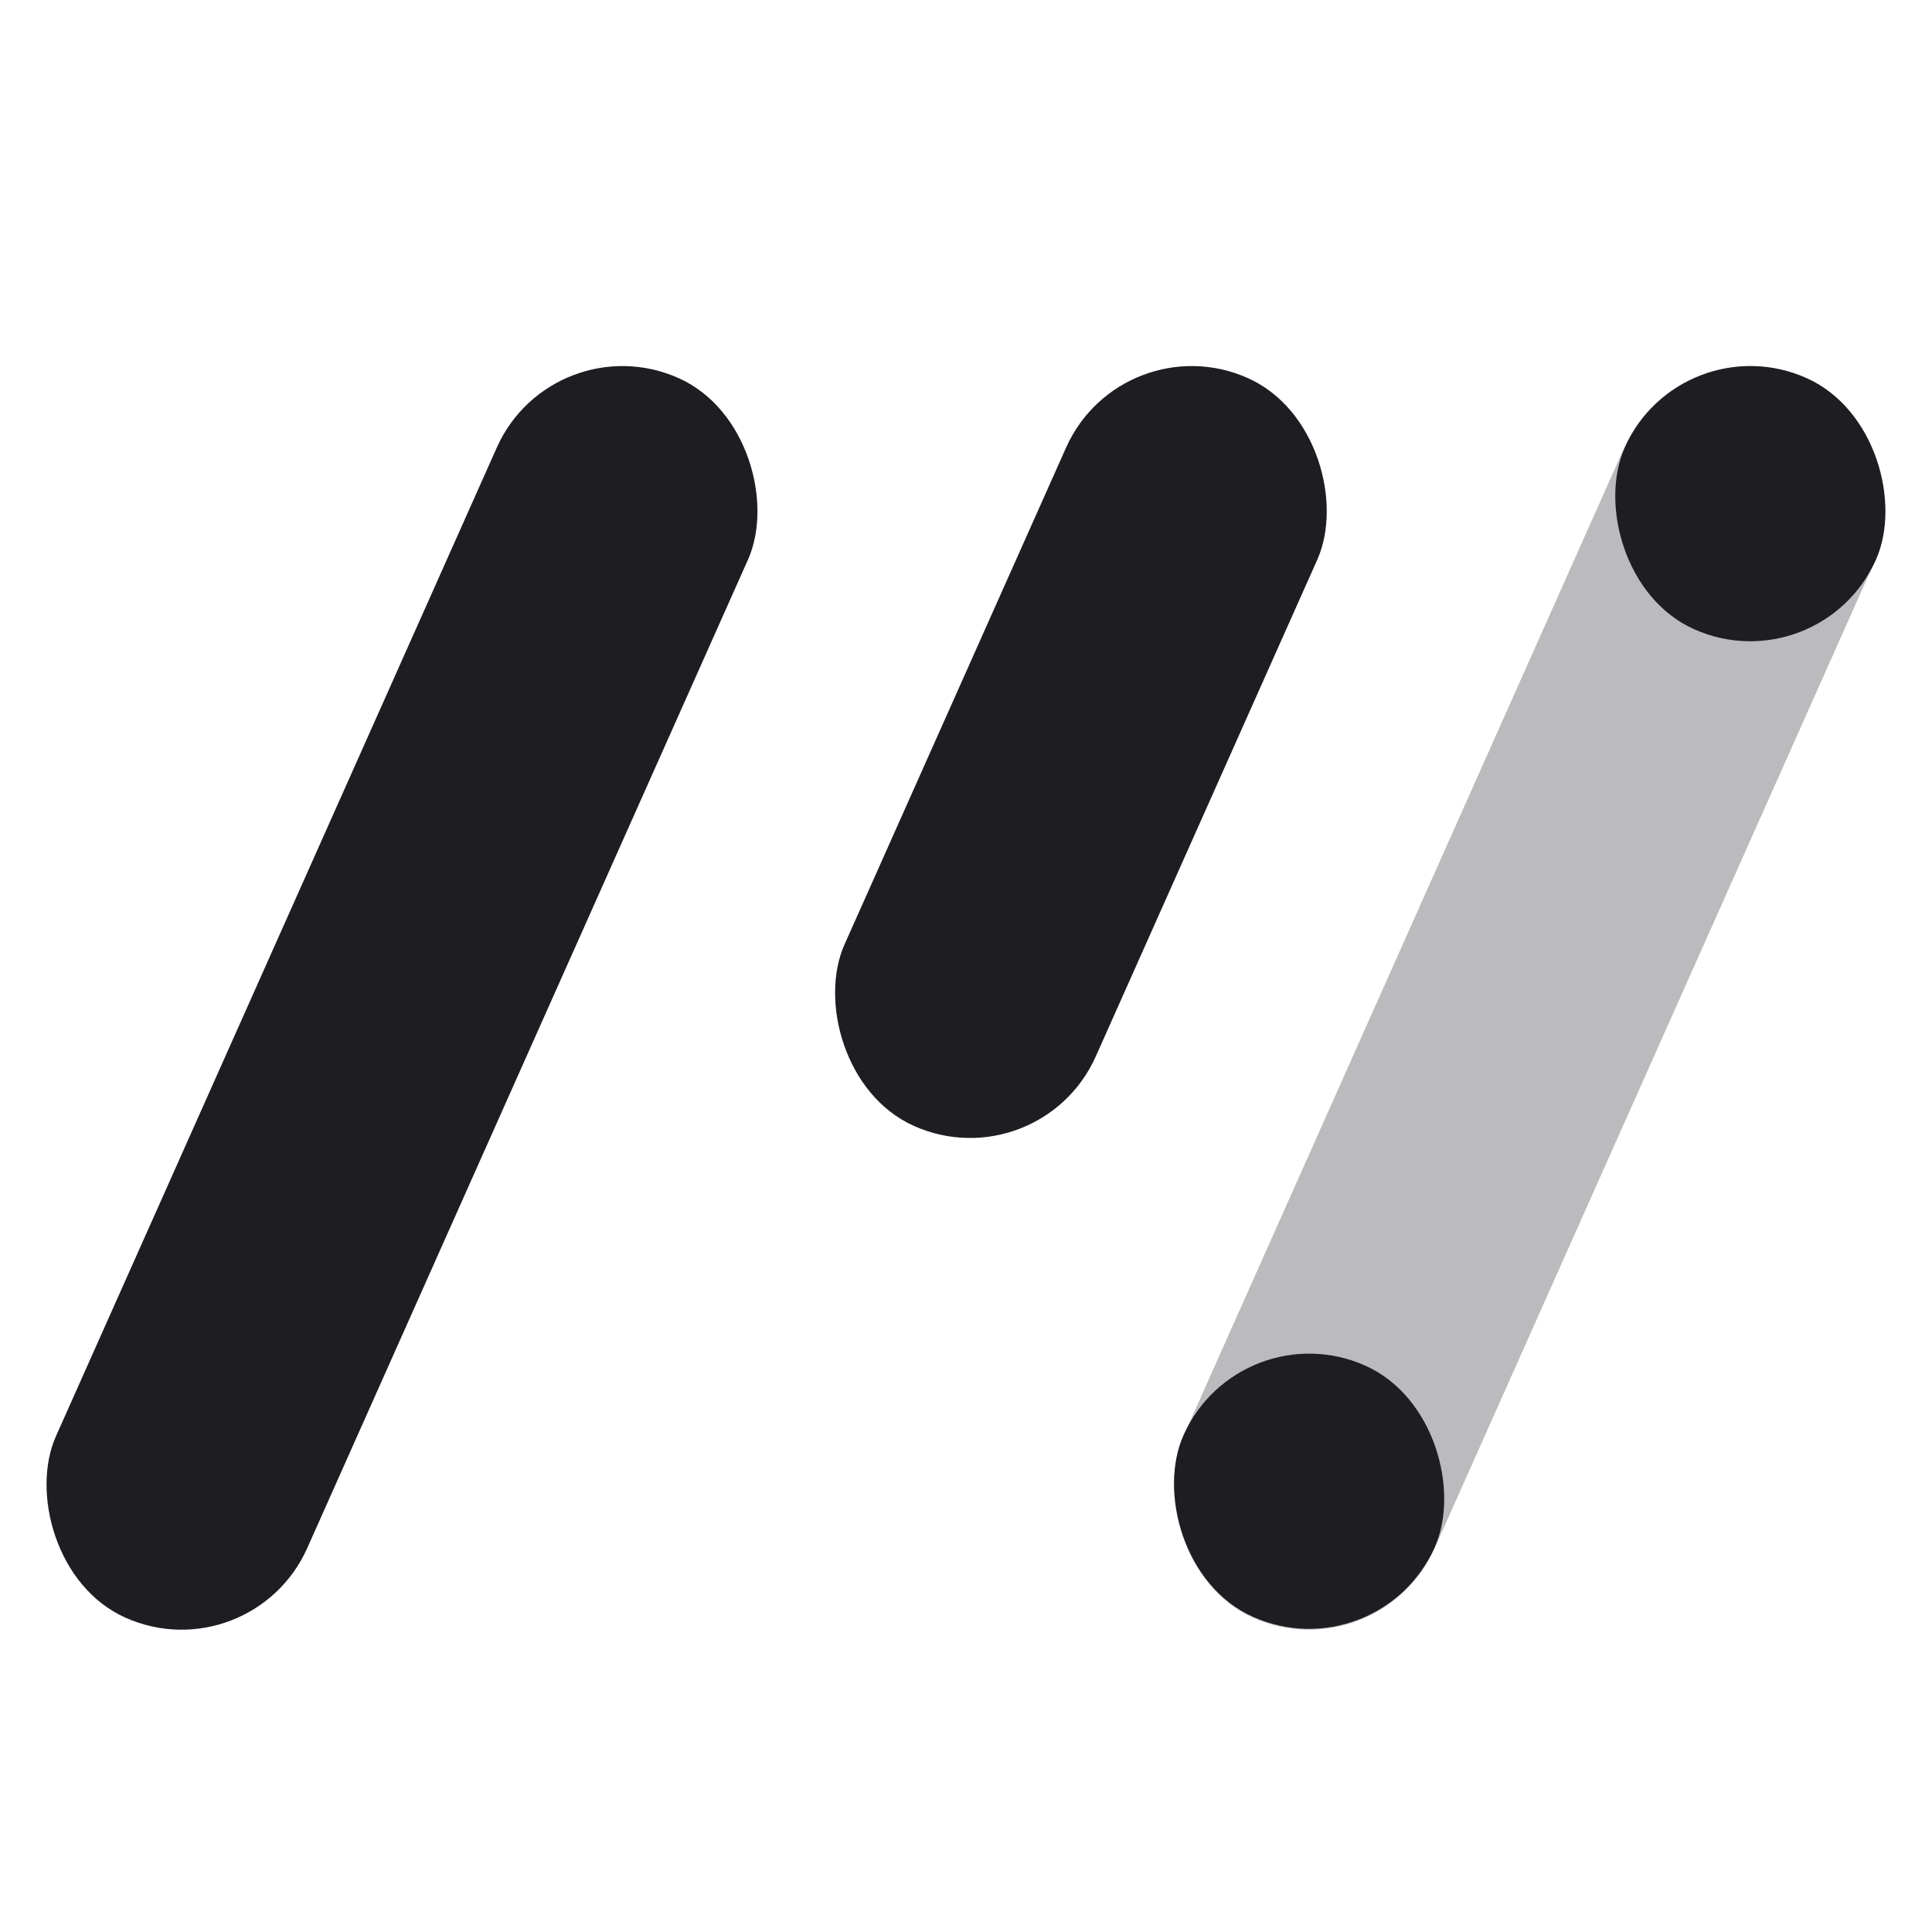 <svg width="24" height="24" viewBox="0 0 24 24" fill="none" xmlns="http://www.w3.org/2000/svg">
<g clip-path="url(#clip0_2385_50234)">
<rect x="6.867" y="4" width="3.417" height="16.862" rx="1.709" transform="rotate(24.033 6.867 4)" fill="#1D1D22"/>
<rect opacity="0.3" x="20.873" y="4" width="3.417" height="16.862" rx="1.709" transform="rotate(24.033 20.873 4)" fill="#1D1D22"/>
<rect x="13.939" y="4" width="3.417" height="10.174" rx="1.709" transform="rotate(24.033 13.939 4)" fill="#1D1D22"/>
<rect x="20.879" y="4" width="3.417" height="3.418" rx="1.709" transform="rotate(24.033 20.879 4)" fill="#1D1D22"/>
<rect x="15.398" y="16.268" width="3.417" height="3.418" rx="1.709" transform="rotate(24.033 15.398 16.268)" fill="#1D1D22"/>
</g>
<defs>
<clipPath id="clip0_2385_50234">
<rect width="24" height="24" fill="white"/>
</clipPath>
</defs>
</svg>
